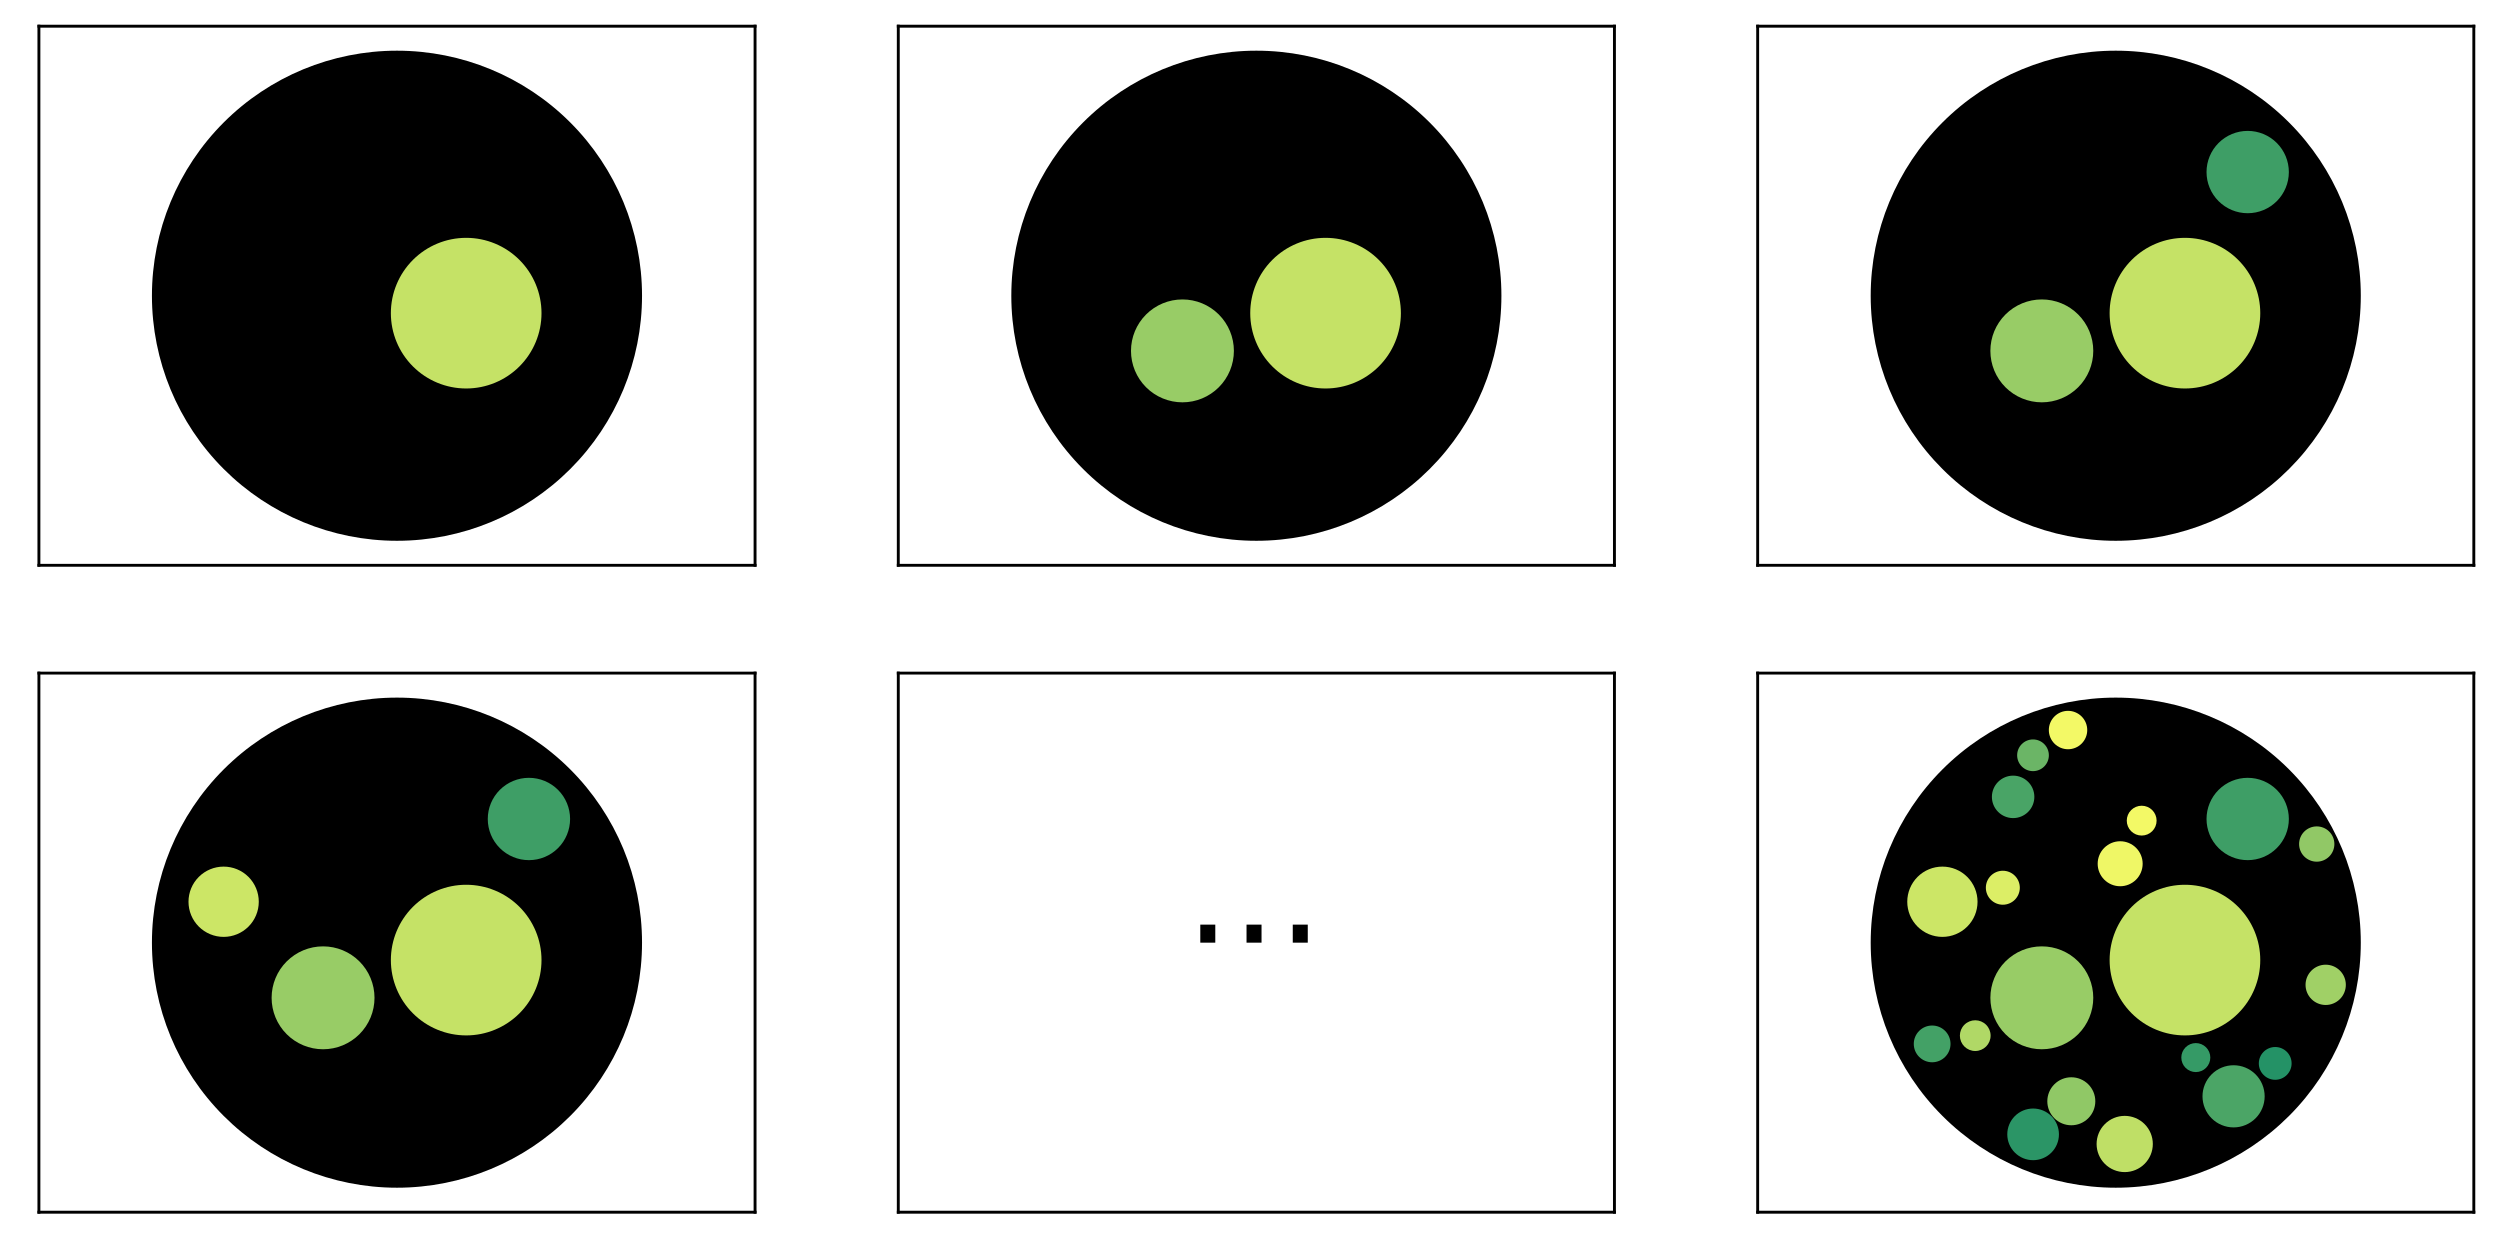 <?xml version="1.0" encoding="utf-8" standalone="no"?>
<!DOCTYPE svg PUBLIC "-//W3C//DTD SVG 1.1//EN"
  "http://www.w3.org/Graphics/SVG/1.1/DTD/svg11.dtd">
<!-- Created with matplotlib (https://matplotlib.org/) -->
<svg height="344.06pt" version="1.1" viewBox="0 0 687.5 344.06" width="687.5pt" xmlns="http://www.w3.org/2000/svg" xmlns:xlink="http://www.w3.org/1999/xlink">
 <defs>
  <style type="text/css">
*{stroke-linecap:butt;stroke-linejoin:round;}
  </style>
 </defs>
 <g id="figure_1">
  <g id="patch_1">
   <path d="M 0 344.06 
L 687.5 344.06 
L 687.5 -0 
L 0 -0 
z
" style="fill:#ffffff;"/>
  </g>
  <g id="axes_1">
   <g id="patch_2">
    <path d="M 10.7 155.455 
L 207.641 155.455 
L 207.641 7.2 
L 10.7 7.2 
z
" style="fill:#ffffff;"/>
   </g>
   <g id="patch_3">
    <path clip-path="url(#p3961cbcda1)" d="M 109.171 148.716 
C 127.042 148.716 144.184 141.615 156.821 128.978 
C 169.459 116.341 176.559 99.199 176.559 81.327 
C 176.559 63.456 169.459 46.314 156.821 33.676 
C 144.184 21.039 127.042 13.939 109.171 13.939 
C 91.299 13.939 74.157 21.039 61.52 33.676 
C 48.883 46.314 41.782 63.456 41.782 81.327 
C 41.782 99.199 48.883 116.341 61.52 128.978 
C 74.157 141.615 91.299 148.716 109.171 148.716 
z
"/>
   </g>
   <g id="matplotlib.axis_1"/>
   <g id="matplotlib.axis_2"/>
   <g id="patch_4">
    <path clip-path="url(#p3961cbcda1)" d="M 128.201 106.833 
C 133.694 106.833 138.963 104.65 142.848 100.766 
C 146.732 96.882 148.914 91.613 148.914 86.119 
C 148.914 80.626 146.732 75.357 142.848 71.473 
C 138.963 67.588 133.694 65.406 128.201 65.406 
C 122.708 65.406 117.439 67.588 113.554 71.473 
C 109.67 75.357 107.488 80.626 107.488 86.119 
C 107.488 91.613 109.67 96.882 113.554 100.766 
C 117.439 104.65 122.708 106.833 128.201 106.833 
z
" style="fill:#c5e266;"/>
   </g>
   <g id="patch_5">
    <path d="M 10.7 155.455 
L 10.7 7.2 
" style="fill:none;stroke:#000000;stroke-linecap:square;stroke-linejoin:miter;stroke-width:0.8;"/>
   </g>
   <g id="patch_6">
    <path d="M 207.641 155.455 
L 207.641 7.2 
" style="fill:none;stroke:#000000;stroke-linecap:square;stroke-linejoin:miter;stroke-width:0.8;"/>
   </g>
   <g id="patch_7">
    <path d="M 10.7 155.455 
L 207.641 155.455 
" style="fill:none;stroke:#000000;stroke-linecap:square;stroke-linejoin:miter;stroke-width:0.8;"/>
   </g>
   <g id="patch_8">
    <path d="M 10.7 7.2 
L 207.641 7.2 
" style="fill:none;stroke:#000000;stroke-linecap:square;stroke-linejoin:miter;stroke-width:0.8;"/>
   </g>
  </g>
  <g id="axes_2">
   <g id="patch_9">
    <path d="M 247.029 155.455 
L 443.971 155.455 
L 443.971 7.2 
L 247.029 7.2 
z
" style="fill:#ffffff;"/>
   </g>
   <g id="patch_10">
    <path clip-path="url(#p5c0b284231)" d="M 345.5 148.716 
C 363.372 148.716 380.514 141.615 393.151 128.978 
C 405.788 116.341 412.888 99.199 412.888 81.327 
C 412.888 63.456 405.788 46.314 393.151 33.676 
C 380.514 21.039 363.372 13.939 345.5 13.939 
C 327.628 13.939 310.486 21.039 297.849 33.676 
C 285.212 46.314 278.112 63.456 278.112 81.327 
C 278.112 99.199 285.212 116.341 297.849 128.978 
C 310.486 141.615 327.628 148.716 345.5 148.716 
z
"/>
   </g>
   <g id="matplotlib.axis_3"/>
   <g id="matplotlib.axis_4"/>
   <g id="patch_11">
    <path clip-path="url(#p5c0b284231)" d="M 364.53 106.833 
C 370.024 106.833 375.293 104.65 379.177 100.766 
C 383.061 96.882 385.244 91.613 385.244 86.119 
C 385.244 80.626 383.061 75.357 379.177 71.473 
C 375.293 67.588 370.024 65.406 364.53 65.406 
C 359.037 65.406 353.768 67.588 349.884 71.473 
C 345.999 75.357 343.817 80.626 343.817 86.119 
C 343.817 91.613 345.999 96.882 349.884 100.766 
C 353.768 104.65 359.037 106.833 364.53 106.833 
z
" style="fill:#c5e266;"/>
   </g>
   <g id="patch_12">
    <path clip-path="url(#p5c0b284231)" d="M 325.172 110.64 
C 328.924 110.64 332.523 109.149 335.176 106.496 
C 337.829 103.843 339.32 100.244 339.32 96.492 
C 339.32 92.74 337.829 89.142 335.176 86.489 
C 332.523 83.835 328.924 82.345 325.172 82.345 
C 321.42 82.345 317.821 83.835 315.168 86.489 
C 312.515 89.142 311.024 92.74 311.024 96.492 
C 311.024 100.244 312.515 103.843 315.168 106.496 
C 317.821 109.149 321.42 110.64 325.172 110.64 
z
" style="fill:#98cc66;"/>
   </g>
   <g id="patch_13">
    <path d="M 247.029 155.455 
L 247.029 7.2 
" style="fill:none;stroke:#000000;stroke-linecap:square;stroke-linejoin:miter;stroke-width:0.8;"/>
   </g>
   <g id="patch_14">
    <path d="M 443.971 155.455 
L 443.971 7.2 
" style="fill:none;stroke:#000000;stroke-linecap:square;stroke-linejoin:miter;stroke-width:0.8;"/>
   </g>
   <g id="patch_15">
    <path d="M 247.029 155.455 
L 443.971 155.455 
" style="fill:none;stroke:#000000;stroke-linecap:square;stroke-linejoin:miter;stroke-width:0.8;"/>
   </g>
   <g id="patch_16">
    <path d="M 247.029 7.2 
L 443.971 7.2 
" style="fill:none;stroke:#000000;stroke-linecap:square;stroke-linejoin:miter;stroke-width:0.8;"/>
   </g>
  </g>
  <g id="axes_3">
   <g id="patch_17">
    <path d="M 483.359 155.455 
L 680.3 155.455 
L 680.3 7.2 
L 483.359 7.2 
z
" style="fill:#ffffff;"/>
   </g>
   <g id="patch_18">
    <path clip-path="url(#pfa73b1bd01)" d="M 581.829 148.716 
C 599.701 148.716 616.843 141.615 629.48 128.978 
C 642.117 116.341 649.218 99.199 649.218 81.327 
C 649.218 63.456 642.117 46.314 629.48 33.676 
C 616.843 21.039 599.701 13.939 581.829 13.939 
C 563.958 13.939 546.816 21.039 534.179 33.676 
C 521.541 46.314 514.441 63.456 514.441 81.327 
C 514.441 99.199 521.541 116.341 534.179 128.978 
C 546.816 141.615 563.958 148.716 581.829 148.716 
z
"/>
   </g>
   <g id="matplotlib.axis_5"/>
   <g id="matplotlib.axis_6"/>
   <g id="patch_19">
    <path clip-path="url(#pfa73b1bd01)" d="M 600.86 106.833 
C 606.353 106.833 611.622 104.65 615.506 100.766 
C 619.391 96.882 621.573 91.613 621.573 86.119 
C 621.573 80.626 619.391 75.357 615.506 71.473 
C 611.622 67.588 606.353 65.406 600.86 65.406 
C 595.367 65.406 590.097 67.588 586.213 71.473 
C 582.329 75.357 580.146 80.626 580.146 86.119 
C 580.146 91.613 582.329 96.882 586.213 100.766 
C 590.097 104.65 595.367 106.833 600.86 106.833 
z
" style="fill:#c5e266;"/>
   </g>
   <g id="patch_20">
    <path clip-path="url(#pfa73b1bd01)" d="M 561.501 110.64 
C 565.253 110.64 568.852 109.149 571.505 106.496 
C 574.158 103.843 575.649 100.244 575.649 96.492 
C 575.649 92.74 574.158 89.142 571.505 86.489 
C 568.852 83.835 565.253 82.345 561.501 82.345 
C 557.749 82.345 554.15 83.835 551.497 86.489 
C 548.844 89.142 547.354 92.74 547.354 96.492 
C 547.354 100.244 548.844 103.843 551.497 106.496 
C 554.15 109.149 557.749 110.64 561.501 110.64 
z
" style="fill:#98cc66;"/>
   </g>
   <g id="patch_21">
    <path clip-path="url(#pfa73b1bd01)" d="M 618.115 58.635 
C 621.117 58.635 623.997 57.443 626.119 55.32 
C 628.242 53.197 629.435 50.318 629.435 47.316 
C 629.435 44.314 628.242 41.434 626.119 39.311 
C 623.997 37.189 621.117 35.996 618.115 35.996 
C 615.113 35.996 612.234 37.189 610.111 39.311 
C 607.988 41.434 606.795 44.314 606.795 47.316 
C 606.795 50.318 607.988 53.197 610.111 55.32 
C 612.234 57.443 615.113 58.635 618.115 58.635 
z
" style="fill:#3e9e66;"/>
   </g>
   <g id="patch_22">
    <path d="M 483.359 155.455 
L 483.359 7.2 
" style="fill:none;stroke:#000000;stroke-linecap:square;stroke-linejoin:miter;stroke-width:0.8;"/>
   </g>
   <g id="patch_23">
    <path d="M 680.3 155.455 
L 680.3 7.2 
" style="fill:none;stroke:#000000;stroke-linecap:square;stroke-linejoin:miter;stroke-width:0.8;"/>
   </g>
   <g id="patch_24">
    <path d="M 483.359 155.455 
L 680.3 155.455 
" style="fill:none;stroke:#000000;stroke-linecap:square;stroke-linejoin:miter;stroke-width:0.8;"/>
   </g>
   <g id="patch_25">
    <path d="M 483.359 7.2 
L 680.3 7.2 
" style="fill:none;stroke:#000000;stroke-linecap:square;stroke-linejoin:miter;stroke-width:0.8;"/>
   </g>
  </g>
  <g id="axes_4">
   <g id="patch_26">
    <path d="M 10.7 333.36 
L 207.641 333.36 
L 207.641 185.105 
L 10.7 185.105 
z
" style="fill:#ffffff;"/>
   </g>
   <g id="patch_27">
    <path clip-path="url(#p0f819cc42d)" d="M 109.171 326.621 
C 127.042 326.621 144.184 319.521 156.821 306.884 
C 169.459 294.246 176.559 277.104 176.559 259.233 
C 176.559 241.361 169.459 224.219 156.821 211.582 
C 144.184 198.945 127.042 191.844 109.171 191.844 
C 91.299 191.844 74.157 198.945 61.52 211.582 
C 48.883 224.219 41.782 241.361 41.782 259.233 
C 41.782 277.104 48.883 294.246 61.52 306.884 
C 74.157 319.521 91.299 326.621 109.171 326.621 
z
"/>
   </g>
   <g id="matplotlib.axis_7"/>
   <g id="matplotlib.axis_8"/>
   <g id="patch_28">
    <path clip-path="url(#p0f819cc42d)" d="M 128.201 284.738 
C 133.694 284.738 138.963 282.556 142.848 278.671 
C 146.732 274.787 148.914 269.518 148.914 264.025 
C 148.914 258.532 146.732 253.263 142.848 249.378 
C 138.963 245.494 133.694 243.311 128.201 243.311 
C 122.708 243.311 117.439 245.494 113.554 249.378 
C 109.67 253.263 107.488 258.532 107.488 264.025 
C 107.488 269.518 109.67 274.787 113.554 278.671 
C 117.439 282.556 122.708 284.738 128.201 284.738 
z
" style="fill:#c5e266;"/>
   </g>
   <g id="patch_29">
    <path clip-path="url(#p0f819cc42d)" d="M 88.842 288.546 
C 92.594 288.546 96.193 287.055 98.846 284.402 
C 101.499 281.749 102.99 278.15 102.99 274.398 
C 102.99 270.646 101.499 267.047 98.846 264.394 
C 96.193 261.741 92.594 260.25 88.842 260.25 
C 85.09 260.25 81.492 261.741 78.839 264.394 
C 76.185 267.047 74.695 270.646 74.695 274.398 
C 74.695 278.15 76.185 281.749 78.839 284.402 
C 81.492 287.055 85.09 288.546 88.842 288.546 
z
" style="fill:#98cc66;"/>
   </g>
   <g id="patch_30">
    <path clip-path="url(#p0f819cc42d)" d="M 145.456 236.541 
C 148.458 236.541 151.338 235.348 153.461 233.225 
C 155.583 231.103 156.776 228.223 156.776 225.221 
C 156.776 222.219 155.583 219.34 153.461 217.217 
C 151.338 215.094 148.458 213.901 145.456 213.901 
C 142.454 213.901 139.575 215.094 137.452 217.217 
C 135.329 219.34 134.137 222.219 134.137 225.221 
C 134.137 228.223 135.329 231.103 137.452 233.225 
C 139.575 235.348 142.454 236.541 145.456 236.541 
z
" style="fill:#3e9e66;"/>
   </g>
   <g id="patch_31">
    <path clip-path="url(#p0f819cc42d)" d="M 61.501 257.644 
C 64.064 257.644 66.522 256.626 68.334 254.814 
C 70.146 253.002 71.164 250.543 71.164 247.981 
C 71.164 245.418 70.146 242.96 68.334 241.148 
C 66.522 239.336 64.064 238.318 61.501 238.318 
C 58.938 238.318 56.48 239.336 54.668 241.148 
C 52.856 242.96 51.838 245.418 51.838 247.981 
C 51.838 250.543 52.856 253.002 54.668 254.814 
C 56.48 256.626 58.938 257.644 61.501 257.644 
z
" style="fill:#cce666;"/>
   </g>
   <g id="patch_32">
    <path d="M 10.7 333.36 
L 10.7 185.105 
" style="fill:none;stroke:#000000;stroke-linecap:square;stroke-linejoin:miter;stroke-width:0.8;"/>
   </g>
   <g id="patch_33">
    <path d="M 207.641 333.36 
L 207.641 185.105 
" style="fill:none;stroke:#000000;stroke-linecap:square;stroke-linejoin:miter;stroke-width:0.8;"/>
   </g>
   <g id="patch_34">
    <path d="M 10.7 333.36 
L 207.641 333.36 
" style="fill:none;stroke:#000000;stroke-linecap:square;stroke-linejoin:miter;stroke-width:0.8;"/>
   </g>
   <g id="patch_35">
    <path d="M 10.7 185.105 
L 207.641 185.105 
" style="fill:none;stroke:#000000;stroke-linecap:square;stroke-linejoin:miter;stroke-width:0.8;"/>
   </g>
  </g>
  <g id="axes_5">
   <g id="patch_36">
    <path d="M 247.029 333.36 
L 443.971 333.36 
L 443.971 185.105 
L 247.029 185.105 
z
" style="fill:#ffffff;"/>
   </g>
   <g id="matplotlib.axis_9"/>
   <g id="matplotlib.axis_10"/>
   <g id="patch_37">
    <path d="M 247.029 333.36 
L 247.029 185.105 
" style="fill:none;stroke:#000000;stroke-linecap:square;stroke-linejoin:miter;stroke-width:0.8;"/>
   </g>
   <g id="patch_38">
    <path d="M 443.971 333.36 
L 443.971 185.105 
" style="fill:none;stroke:#000000;stroke-linecap:square;stroke-linejoin:miter;stroke-width:0.8;"/>
   </g>
   <g id="patch_39">
    <path d="M 247.029 333.36 
L 443.971 333.36 
" style="fill:none;stroke:#000000;stroke-linecap:square;stroke-linejoin:miter;stroke-width:0.8;"/>
   </g>
   <g id="patch_40">
    <path d="M 247.029 185.105 
L 443.971 185.105 
" style="fill:none;stroke:#000000;stroke-linecap:square;stroke-linejoin:miter;stroke-width:0.8;"/>
   </g>
   <g id="text_1">
    <!-- ... -->
    <defs>
     <path d="M 10.688 12.406 
L 21 12.406 
L 21 0 
L 10.688 0 
z
" id="DejaVuSans-46"/>
    </defs>
    <g transform="translate(325.806 259.233)scale(0.4 -0.4)">
     <use xlink:href="#DejaVuSans-46"/>
     <use x="31.787" xlink:href="#DejaVuSans-46"/>
     <use x="63.574" xlink:href="#DejaVuSans-46"/>
    </g>
   </g>
  </g>
  <g id="axes_6">
   <g id="patch_41">
    <path d="M 483.359 333.36 
L 680.3 333.36 
L 680.3 185.105 
L 483.359 185.105 
z
" style="fill:#ffffff;"/>
   </g>
   <g id="patch_42">
    <path clip-path="url(#pdaffacfa19)" d="M 581.829 326.621 
C 599.701 326.621 616.843 319.521 629.48 306.884 
C 642.117 294.246 649.218 277.104 649.218 259.233 
C 649.218 241.361 642.117 224.219 629.48 211.582 
C 616.843 198.945 599.701 191.844 581.829 191.844 
C 563.958 191.844 546.816 198.945 534.179 211.582 
C 521.541 224.219 514.441 241.361 514.441 259.233 
C 514.441 277.104 521.541 294.246 534.179 306.884 
C 546.816 319.521 563.958 326.621 581.829 326.621 
z
"/>
   </g>
   <g id="matplotlib.axis_11"/>
   <g id="matplotlib.axis_12"/>
   <g id="patch_43">
    <path clip-path="url(#pdaffacfa19)" d="M 600.86 284.738 
C 606.353 284.738 611.622 282.556 615.506 278.671 
C 619.391 274.787 621.573 269.518 621.573 264.025 
C 621.573 258.532 619.391 253.263 615.506 249.378 
C 611.622 245.494 606.353 243.311 600.86 243.311 
C 595.367 243.311 590.097 245.494 586.213 249.378 
C 582.329 253.263 580.146 258.532 580.146 264.025 
C 580.146 269.518 582.329 274.787 586.213 278.671 
C 590.097 282.556 595.367 284.738 600.86 284.738 
z
" style="fill:#c5e266;"/>
   </g>
   <g id="patch_44">
    <path clip-path="url(#pdaffacfa19)" d="M 561.501 288.546 
C 565.253 288.546 568.852 287.055 571.505 284.402 
C 574.158 281.749 575.649 278.15 575.649 274.398 
C 575.649 270.646 574.158 267.047 571.505 264.394 
C 568.852 261.741 565.253 260.25 561.501 260.25 
C 557.749 260.25 554.15 261.741 551.497 264.394 
C 548.844 267.047 547.354 270.646 547.354 274.398 
C 547.354 278.15 548.844 281.749 551.497 284.402 
C 554.15 287.055 557.749 288.546 561.501 288.546 
z
" style="fill:#98cc66;"/>
   </g>
   <g id="patch_45">
    <path clip-path="url(#pdaffacfa19)" d="M 618.115 236.541 
C 621.117 236.541 623.997 235.348 626.119 233.225 
C 628.242 231.103 629.435 228.223 629.435 225.221 
C 629.435 222.219 628.242 219.34 626.119 217.217 
C 623.997 215.094 621.117 213.901 618.115 213.901 
C 615.113 213.901 612.234 215.094 610.111 217.217 
C 607.988 219.34 606.795 222.219 606.795 225.221 
C 606.795 228.223 607.988 231.103 610.111 233.225 
C 612.234 235.348 615.113 236.541 618.115 236.541 
z
" style="fill:#3e9e66;"/>
   </g>
   <g id="patch_46">
    <path clip-path="url(#pdaffacfa19)" d="M 534.16 257.644 
C 536.722 257.644 539.18 256.626 540.993 254.814 
C 542.805 253.002 543.823 250.543 543.823 247.981 
C 543.823 245.418 542.805 242.96 540.993 241.148 
C 539.18 239.336 536.722 238.318 534.16 238.318 
C 531.597 238.318 529.139 239.336 527.327 241.148 
C 525.515 242.96 524.497 245.418 524.497 247.981 
C 524.497 250.543 525.515 253.002 527.327 254.814 
C 529.139 256.626 531.597 257.644 534.16 257.644 
z
" style="fill:#cce666;"/>
   </g>
   <g id="patch_47">
    <path clip-path="url(#pdaffacfa19)" d="M 614.235 310.038 
C 616.502 310.038 618.676 309.137 620.278 307.534 
C 621.881 305.931 622.782 303.757 622.782 301.49 
C 622.782 299.224 621.881 297.05 620.278 295.447 
C 618.676 293.844 616.502 292.943 614.235 292.943 
C 611.968 292.943 609.794 293.844 608.191 295.447 
C 606.588 297.05 605.688 299.224 605.688 301.49 
C 605.688 303.757 606.588 305.931 608.191 307.534 
C 609.794 309.137 611.968 310.038 614.235 310.038 
z
" style="fill:#4ba566;"/>
   </g>
   <g id="patch_48">
    <path clip-path="url(#pdaffacfa19)" d="M 584.296 322.327 
C 586.346 322.327 588.313 321.512 589.763 320.062 
C 591.213 318.612 592.027 316.645 592.027 314.595 
C 592.027 312.545 591.213 310.578 589.763 309.128 
C 588.313 307.678 586.346 306.863 584.296 306.863 
C 582.245 306.863 580.279 307.678 578.829 309.128 
C 577.379 310.578 576.564 312.545 576.564 314.595 
C 576.564 316.645 577.379 318.612 578.829 320.062 
C 580.279 321.512 582.245 322.327 584.296 322.327 
z
" style="fill:#bfdf66;"/>
   </g>
   <g id="patch_49">
    <path clip-path="url(#pdaffacfa19)" d="M 559.106 319.051 
C 560.99 319.051 562.797 318.303 564.129 316.971 
C 565.461 315.639 566.209 313.832 566.209 311.948 
C 566.209 310.064 565.461 308.257 564.129 306.925 
C 562.797 305.593 560.99 304.845 559.106 304.845 
C 557.222 304.845 555.415 305.593 554.083 306.925 
C 552.751 308.257 552.003 310.064 552.003 311.948 
C 552.003 313.832 552.751 315.639 554.083 316.971 
C 555.415 318.303 557.222 319.051 559.106 319.051 
z
" style="fill:#2b9566;"/>
   </g>
   <g id="patch_50">
    <path clip-path="url(#pdaffacfa19)" d="M 569.612 309.449 
C 571.362 309.449 573.041 308.754 574.279 307.516 
C 575.517 306.278 576.212 304.599 576.212 302.849 
C 576.212 301.099 575.517 299.42 574.279 298.182 
C 573.041 296.944 571.362 296.249 569.612 296.249 
C 567.862 296.249 566.183 296.944 564.945 298.182 
C 563.707 299.42 563.012 301.099 563.012 302.849 
C 563.012 304.599 563.707 306.278 564.945 307.516 
C 566.183 308.754 567.862 309.449 569.612 309.449 
z
" style="fill:#90c866;"/>
   </g>
   <g id="patch_51">
    <path clip-path="url(#pdaffacfa19)" d="M 583.046 243.717 
C 584.686 243.717 586.26 243.065 587.42 241.905 
C 588.58 240.745 589.232 239.172 589.232 237.531 
C 589.232 235.89 588.58 234.317 587.42 233.157 
C 586.26 231.997 584.686 231.345 583.046 231.345 
C 581.405 231.345 579.832 231.997 578.672 233.157 
C 577.512 234.317 576.86 235.89 576.86 237.531 
C 576.86 239.172 577.512 240.745 578.672 241.905 
C 579.832 243.065 581.405 243.717 583.046 243.717 
z
" style="fill:#eff766;"/>
   </g>
   <g id="patch_52">
    <path clip-path="url(#pdaffacfa19)" d="M 553.61 224.976 
C 555.158 224.976 556.643 224.361 557.738 223.266 
C 558.833 222.171 559.448 220.686 559.448 219.138 
C 559.448 217.59 558.833 216.105 557.738 215.01 
C 556.643 213.915 555.158 213.3 553.61 213.3 
C 552.062 213.3 550.577 213.915 549.482 215.01 
C 548.388 216.105 547.772 217.59 547.772 219.138 
C 547.772 220.686 548.388 222.171 549.482 223.266 
C 550.577 224.361 552.062 224.976 553.61 224.976 
z
" style="fill:#49a466;"/>
   </g>
   <g id="patch_53">
    <path clip-path="url(#pdaffacfa19)" d="M 639.565 276.37 
C 641.034 276.37 642.443 275.787 643.482 274.748 
C 644.521 273.709 645.105 272.3 645.105 270.831 
C 645.105 269.362 644.521 267.952 643.482 266.914 
C 642.443 265.875 641.034 265.291 639.565 265.291 
C 638.096 265.291 636.687 265.875 635.648 266.914 
C 634.609 267.952 634.025 269.362 634.025 270.831 
C 634.025 272.3 634.609 273.709 635.648 274.748 
C 636.687 275.787 638.096 276.37 639.565 276.37 
z
" style="fill:#a0d066;"/>
   </g>
   <g id="patch_54">
    <path clip-path="url(#pdaffacfa19)" d="M 568.711 206.043 
C 570.112 206.043 571.455 205.486 572.445 204.496 
C 573.435 203.506 573.992 202.162 573.992 200.762 
C 573.992 199.362 573.435 198.018 572.445 197.028 
C 571.455 196.038 570.112 195.481 568.711 195.481 
C 567.311 195.481 565.967 196.038 564.977 197.028 
C 563.987 198.018 563.43 199.362 563.43 200.762 
C 563.43 202.162 563.987 203.506 564.977 204.496 
C 565.967 205.486 567.311 206.043 568.711 206.043 
z
" style="fill:#f3f966;"/>
   </g>
   <g id="patch_55">
    <path clip-path="url(#pdaffacfa19)" d="M 531.341 292.125 
C 532.681 292.125 533.967 291.592 534.914 290.645 
C 535.862 289.697 536.395 288.411 536.395 287.071 
C 536.395 285.731 535.862 284.446 534.914 283.498 
C 533.967 282.55 532.681 282.018 531.341 282.018 
C 530.001 282.018 528.716 282.55 527.768 283.498 
C 526.82 284.446 526.288 285.731 526.288 287.071 
C 526.288 288.411 526.82 289.697 527.768 290.645 
C 528.716 291.592 530.001 292.125 531.341 292.125 
z
" style="fill:#43a166;"/>
   </g>
   <g id="patch_56">
    <path clip-path="url(#pdaffacfa19)" d="M 637.104 236.964 
C 638.391 236.964 639.625 236.452 640.535 235.543 
C 641.444 234.633 641.955 233.399 641.955 232.112 
C 641.955 230.825 641.444 229.591 640.535 228.681 
C 639.625 227.772 638.391 227.26 637.104 227.26 
C 635.817 227.26 634.583 227.772 633.673 228.681 
C 632.764 229.591 632.252 230.825 632.252 232.112 
C 632.252 233.399 632.764 234.633 633.673 235.543 
C 634.583 236.452 635.817 236.964 637.104 236.964 
z
" style="fill:#91c866;"/>
   </g>
   <g id="patch_57">
    <path clip-path="url(#pdaffacfa19)" d="M 550.78 248.798 
C 552.019 248.798 553.207 248.306 554.083 247.43 
C 554.959 246.554 555.451 245.366 555.451 244.127 
C 555.451 242.888 554.959 241.7 554.083 240.824 
C 553.207 239.948 552.019 239.456 550.78 239.456 
C 549.542 239.456 548.353 239.948 547.477 240.824 
C 546.602 241.7 546.109 242.888 546.109 244.127 
C 546.109 245.366 546.602 246.554 547.477 247.43 
C 548.353 248.306 549.542 248.798 550.78 248.798 
z
" style="fill:#dcee66;"/>
   </g>
   <g id="patch_58">
    <path clip-path="url(#pdaffacfa19)" d="M 625.683 296.943 
C 626.879 296.943 628.026 296.468 628.871 295.622 
C 629.717 294.777 630.191 293.63 630.191 292.435 
C 630.191 291.239 629.717 290.092 628.871 289.247 
C 628.026 288.402 626.879 287.927 625.683 287.927 
C 624.488 287.927 623.341 288.402 622.496 289.247 
C 621.65 290.092 621.175 291.239 621.175 292.435 
C 621.175 293.63 621.65 294.777 622.496 295.622 
C 623.341 296.468 624.488 296.943 625.683 296.943 
z
" style="fill:#249266;"/>
   </g>
   <g id="patch_59">
    <path clip-path="url(#pdaffacfa19)" d="M 559.077 212.063 
C 560.233 212.063 561.342 211.604 562.16 210.786 
C 562.977 209.968 563.437 208.859 563.437 207.703 
C 563.437 206.546 562.977 205.437 562.16 204.62 
C 561.342 203.802 560.233 203.343 559.077 203.343 
C 557.92 203.343 556.811 203.802 555.993 204.62 
C 555.176 205.437 554.716 206.546 554.716 207.703 
C 554.716 208.859 555.176 209.968 555.993 210.786 
C 556.811 211.604 557.92 212.063 559.077 212.063 
z
" style="fill:#6bb566;"/>
   </g>
   <g id="patch_60">
    <path clip-path="url(#pdaffacfa19)" d="M 543.192 289.025 
C 544.313 289.025 545.388 288.58 546.18 287.787 
C 546.972 286.995 547.418 285.92 547.418 284.799 
C 547.418 283.679 546.972 282.604 546.18 281.812 
C 545.388 281.019 544.313 280.574 543.192 280.574 
C 542.072 280.574 540.997 281.019 540.205 281.812 
C 539.412 282.604 538.967 283.679 538.967 284.799 
C 538.967 285.92 539.412 286.995 540.205 287.787 
C 540.997 288.58 542.072 289.025 543.192 289.025 
z
" style="fill:#b0d866;"/>
   </g>
   <g id="patch_61">
    <path clip-path="url(#pdaffacfa19)" d="M 588.964 229.778 
C 590.051 229.778 591.095 229.346 591.864 228.577 
C 592.633 227.808 593.065 226.764 593.065 225.676 
C 593.065 224.589 592.633 223.545 591.864 222.776 
C 591.095 222.007 590.051 221.575 588.964 221.575 
C 587.876 221.575 586.833 222.007 586.063 222.776 
C 585.294 223.545 584.862 224.589 584.862 225.676 
C 584.862 226.764 585.294 227.808 586.063 228.577 
C 586.833 229.346 587.876 229.778 588.964 229.778 
z
" style="fill:#f3f966;"/>
   </g>
   <g id="patch_62">
    <path clip-path="url(#pdaffacfa19)" d="M 603.85 294.821 
C 604.907 294.821 605.921 294.401 606.669 293.653 
C 607.417 292.905 607.837 291.891 607.837 290.833 
C 607.837 289.776 607.417 288.762 606.669 288.014 
C 605.921 287.266 604.907 286.846 603.85 286.846 
C 602.792 286.846 601.778 287.266 601.03 288.014 
C 600.282 288.762 599.862 289.776 599.862 290.833 
C 599.862 291.891 600.282 292.905 601.03 293.653 
C 601.778 294.401 602.792 294.821 603.85 294.821 
z
" style="fill:#359a66;"/>
   </g>
   <g id="patch_63">
    <path d="M 483.359 333.36 
L 483.359 185.105 
" style="fill:none;stroke:#000000;stroke-linecap:square;stroke-linejoin:miter;stroke-width:0.8;"/>
   </g>
   <g id="patch_64">
    <path d="M 680.3 333.36 
L 680.3 185.105 
" style="fill:none;stroke:#000000;stroke-linecap:square;stroke-linejoin:miter;stroke-width:0.8;"/>
   </g>
   <g id="patch_65">
    <path d="M 483.359 333.36 
L 680.3 333.36 
" style="fill:none;stroke:#000000;stroke-linecap:square;stroke-linejoin:miter;stroke-width:0.8;"/>
   </g>
   <g id="patch_66">
    <path d="M 483.359 185.105 
L 680.3 185.105 
" style="fill:none;stroke:#000000;stroke-linecap:square;stroke-linejoin:miter;stroke-width:0.8;"/>
   </g>
  </g>
 </g>
 <defs>
  <clipPath id="p3961cbcda1">
   <rect height="148.255" width="196.941" x="10.7" y="7.2"/>
  </clipPath>
  <clipPath id="p5c0b284231">
   <rect height="148.255" width="196.941" x="247.029" y="7.2"/>
  </clipPath>
  <clipPath id="pfa73b1bd01">
   <rect height="148.255" width="196.941" x="483.359" y="7.2"/>
  </clipPath>
  <clipPath id="p0f819cc42d">
   <rect height="148.255" width="196.941" x="10.7" y="185.105"/>
  </clipPath>
  <clipPath id="pdaffacfa19">
   <rect height="148.255" width="196.941" x="483.359" y="185.105"/>
  </clipPath>
 </defs>
</svg>
